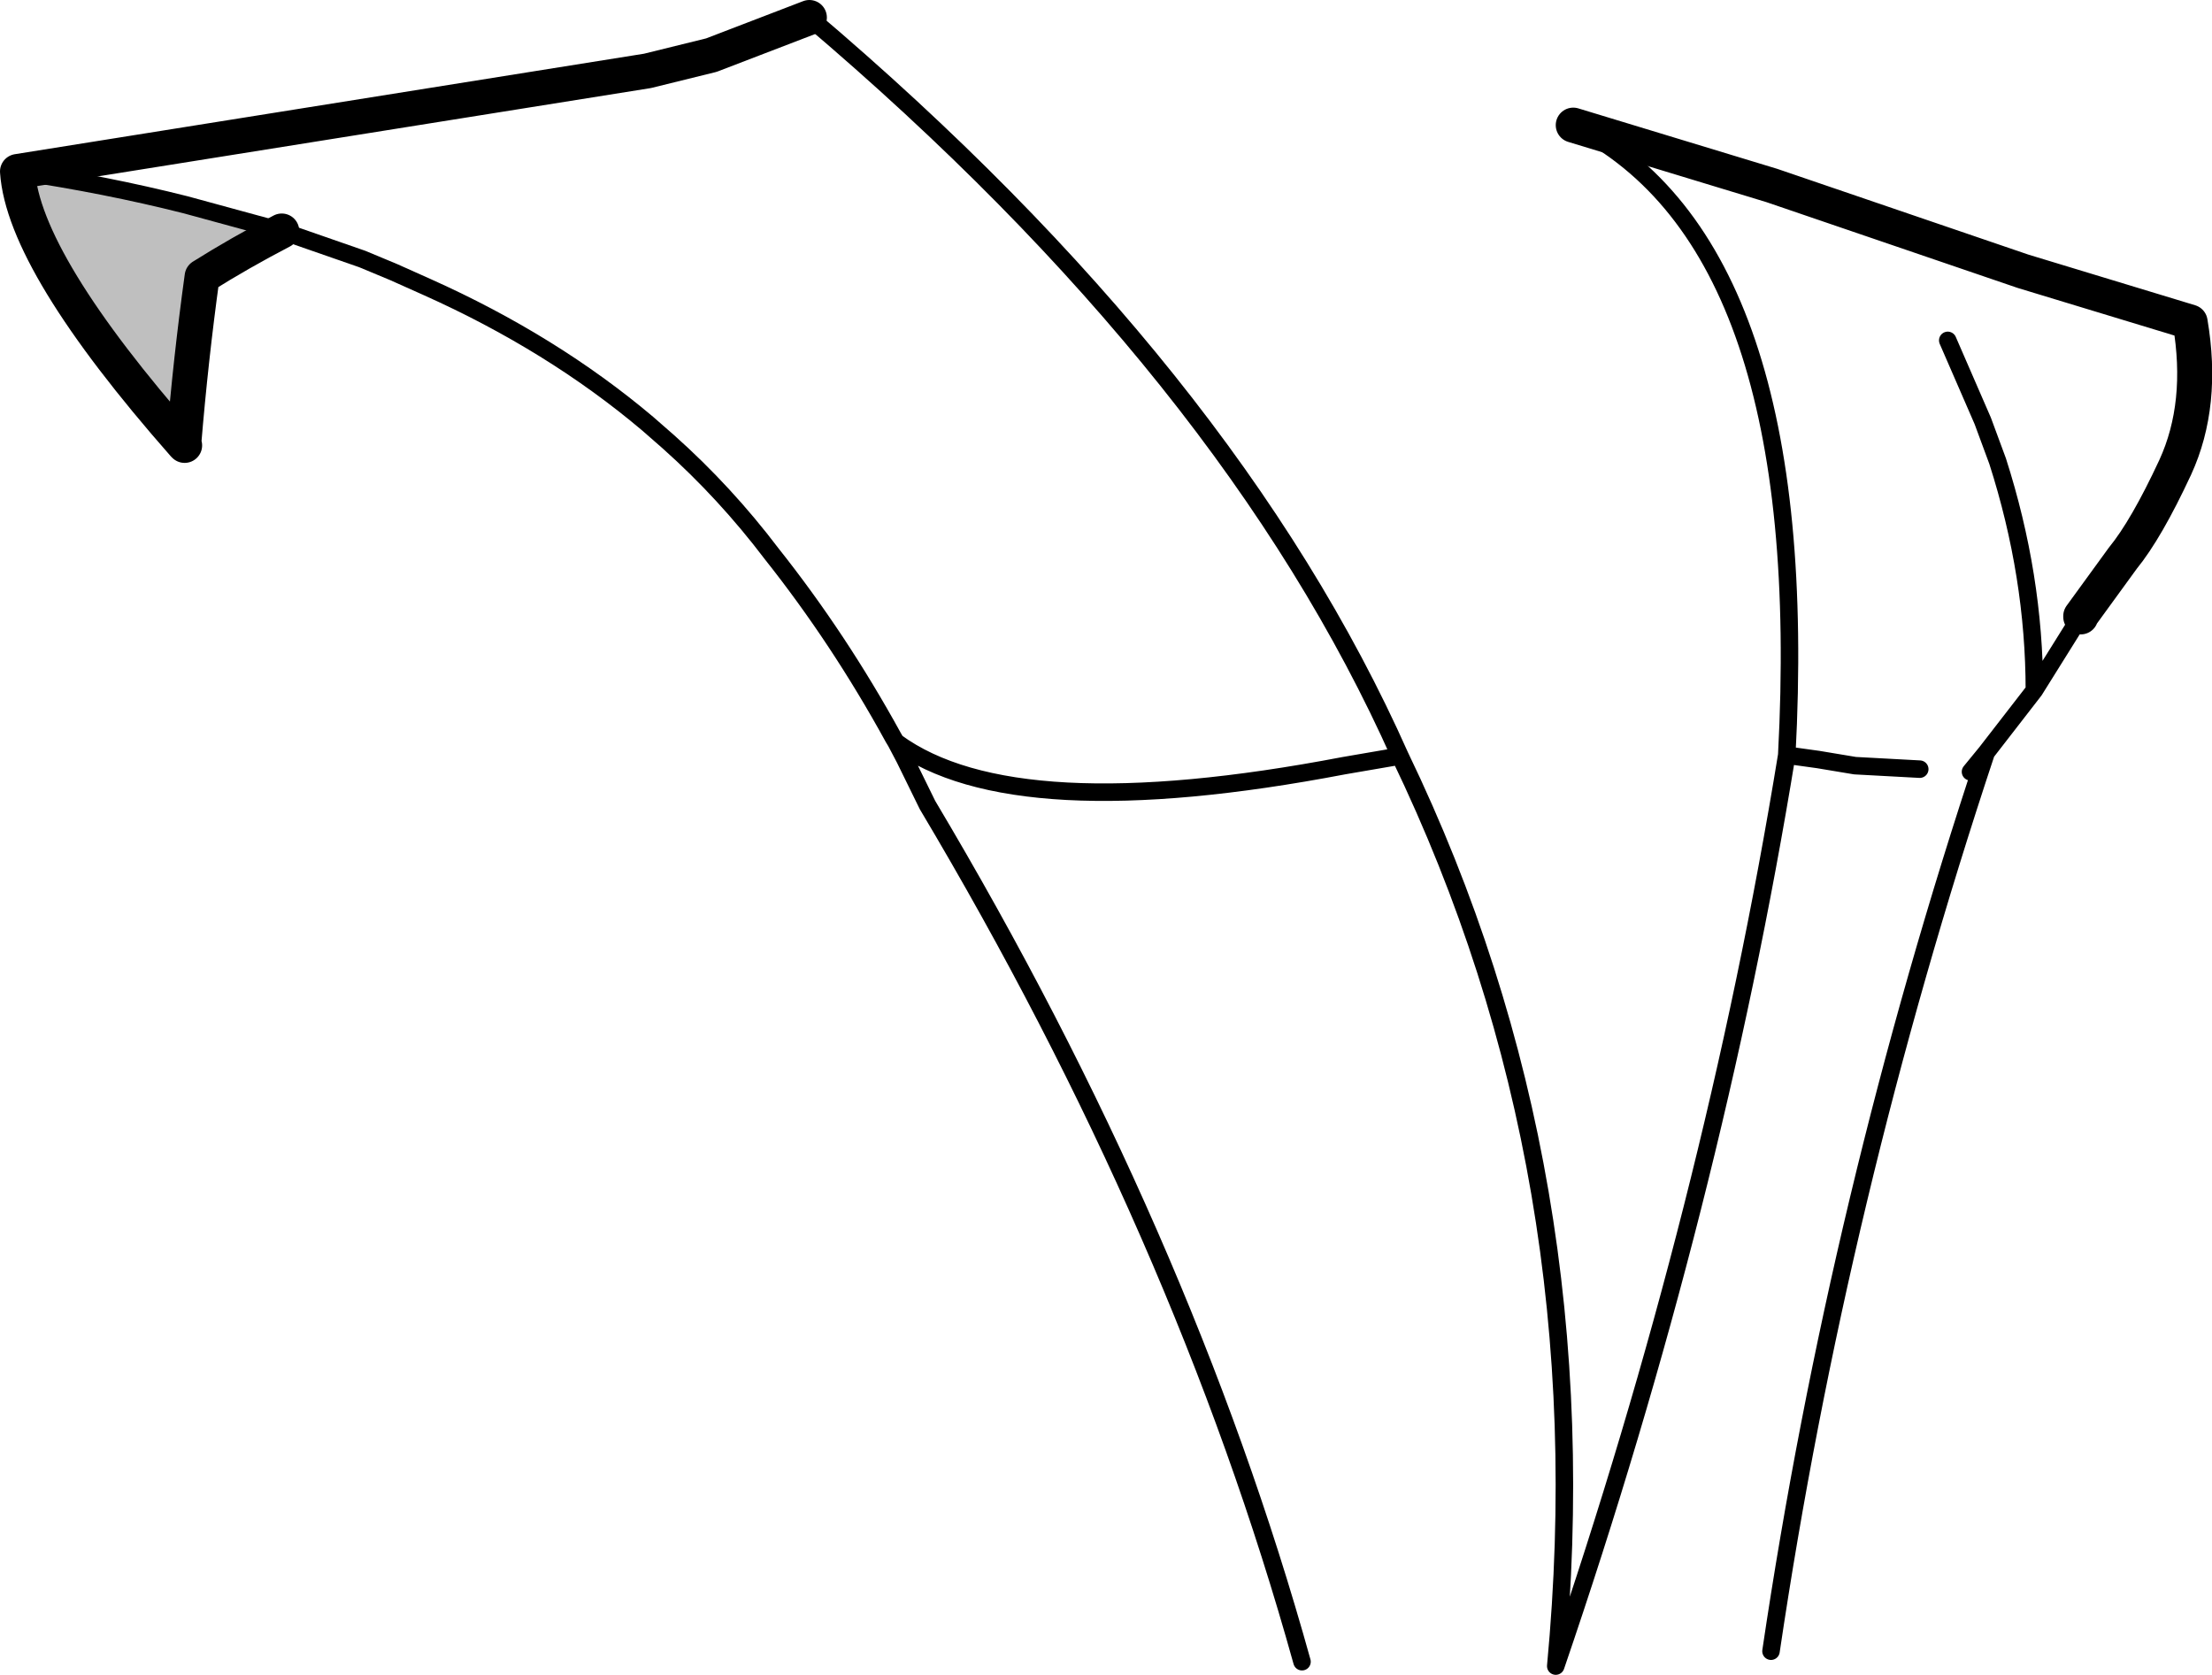 <?xml version="1.0" encoding="UTF-8" standalone="no"?>
<svg xmlns:xlink="http://www.w3.org/1999/xlink" height="95.7px" width="126.4px" xmlns="http://www.w3.org/2000/svg">
  <g transform="matrix(1.0, 0.0, 0.0, 1.0, -134.75, -136.7)">
    <path d="M150.85 149.9 Q148.45 151.15 146.3 152.5 145.65 157.2 145.25 162.05 L145.3 162.15 145.25 162.1 Q136.1 151.7 135.75 146.5 140.8 147.25 145.35 148.4 L150.85 149.9 M145.25 162.05 L145.25 162.1 145.25 162.05" fill="#000000" fill-opacity="0.251" fill-rule="evenodd" stroke="none"/>
    <path d="M224.65 143.85 L236.0 147.3 250.35 152.2 259.9 155.1 Q260.7 159.8 259.05 163.4 257.4 166.95 256.05 168.6 L253.65 171.9 253.65 171.95 M135.75 146.5 L171.75 140.75 175.4 139.85 181.0 137.7 M150.85 149.9 Q148.45 151.15 146.3 152.5 145.65 157.2 145.25 162.05 L145.25 162.1 Q136.1 151.7 135.75 146.5 M145.3 162.15 L145.25 162.1" fill="none" stroke="#000000" stroke-linecap="round" stroke-linejoin="round" stroke-width="2.0"/>
    <path d="M253.65 171.95 L253.5 172.15 251.0 176.15 248.25 179.7 Q239.8 205.1 235.95 231.05 M181.0 137.7 Q205.05 158.1 214.75 179.9 226.3 203.85 223.65 231.9 232.65 205.6 236.85 179.85 238.4 150.75 224.65 143.85 M209.15 231.65 Q202.35 207.2 187.75 182.7 L186.45 180.05 185.95 179.1 185.8 178.85 Q182.7 173.2 178.85 168.35 176.2 164.85 172.95 161.95 L171.75 160.9 Q166.3 156.3 159.15 153.1 L157.25 152.25 155.45 151.5 150.85 149.9 145.35 148.4 Q140.8 147.25 135.75 146.5 M236.85 179.85 L238.65 180.1 240.75 180.45 244.45 180.65 M214.75 179.9 L211.55 180.45 Q192.7 184.05 185.95 179.1 M251.0 176.15 Q251.0 169.6 248.9 163.05 L248.05 160.75 246.05 156.15 M253.65 171.9 L253.55 172.0 253.5 172.15 M247.35 180.8 L248.25 179.7" fill="none" stroke="#000000" stroke-linecap="round" stroke-linejoin="round" stroke-width="1.0"/>
  </g>
</svg>
